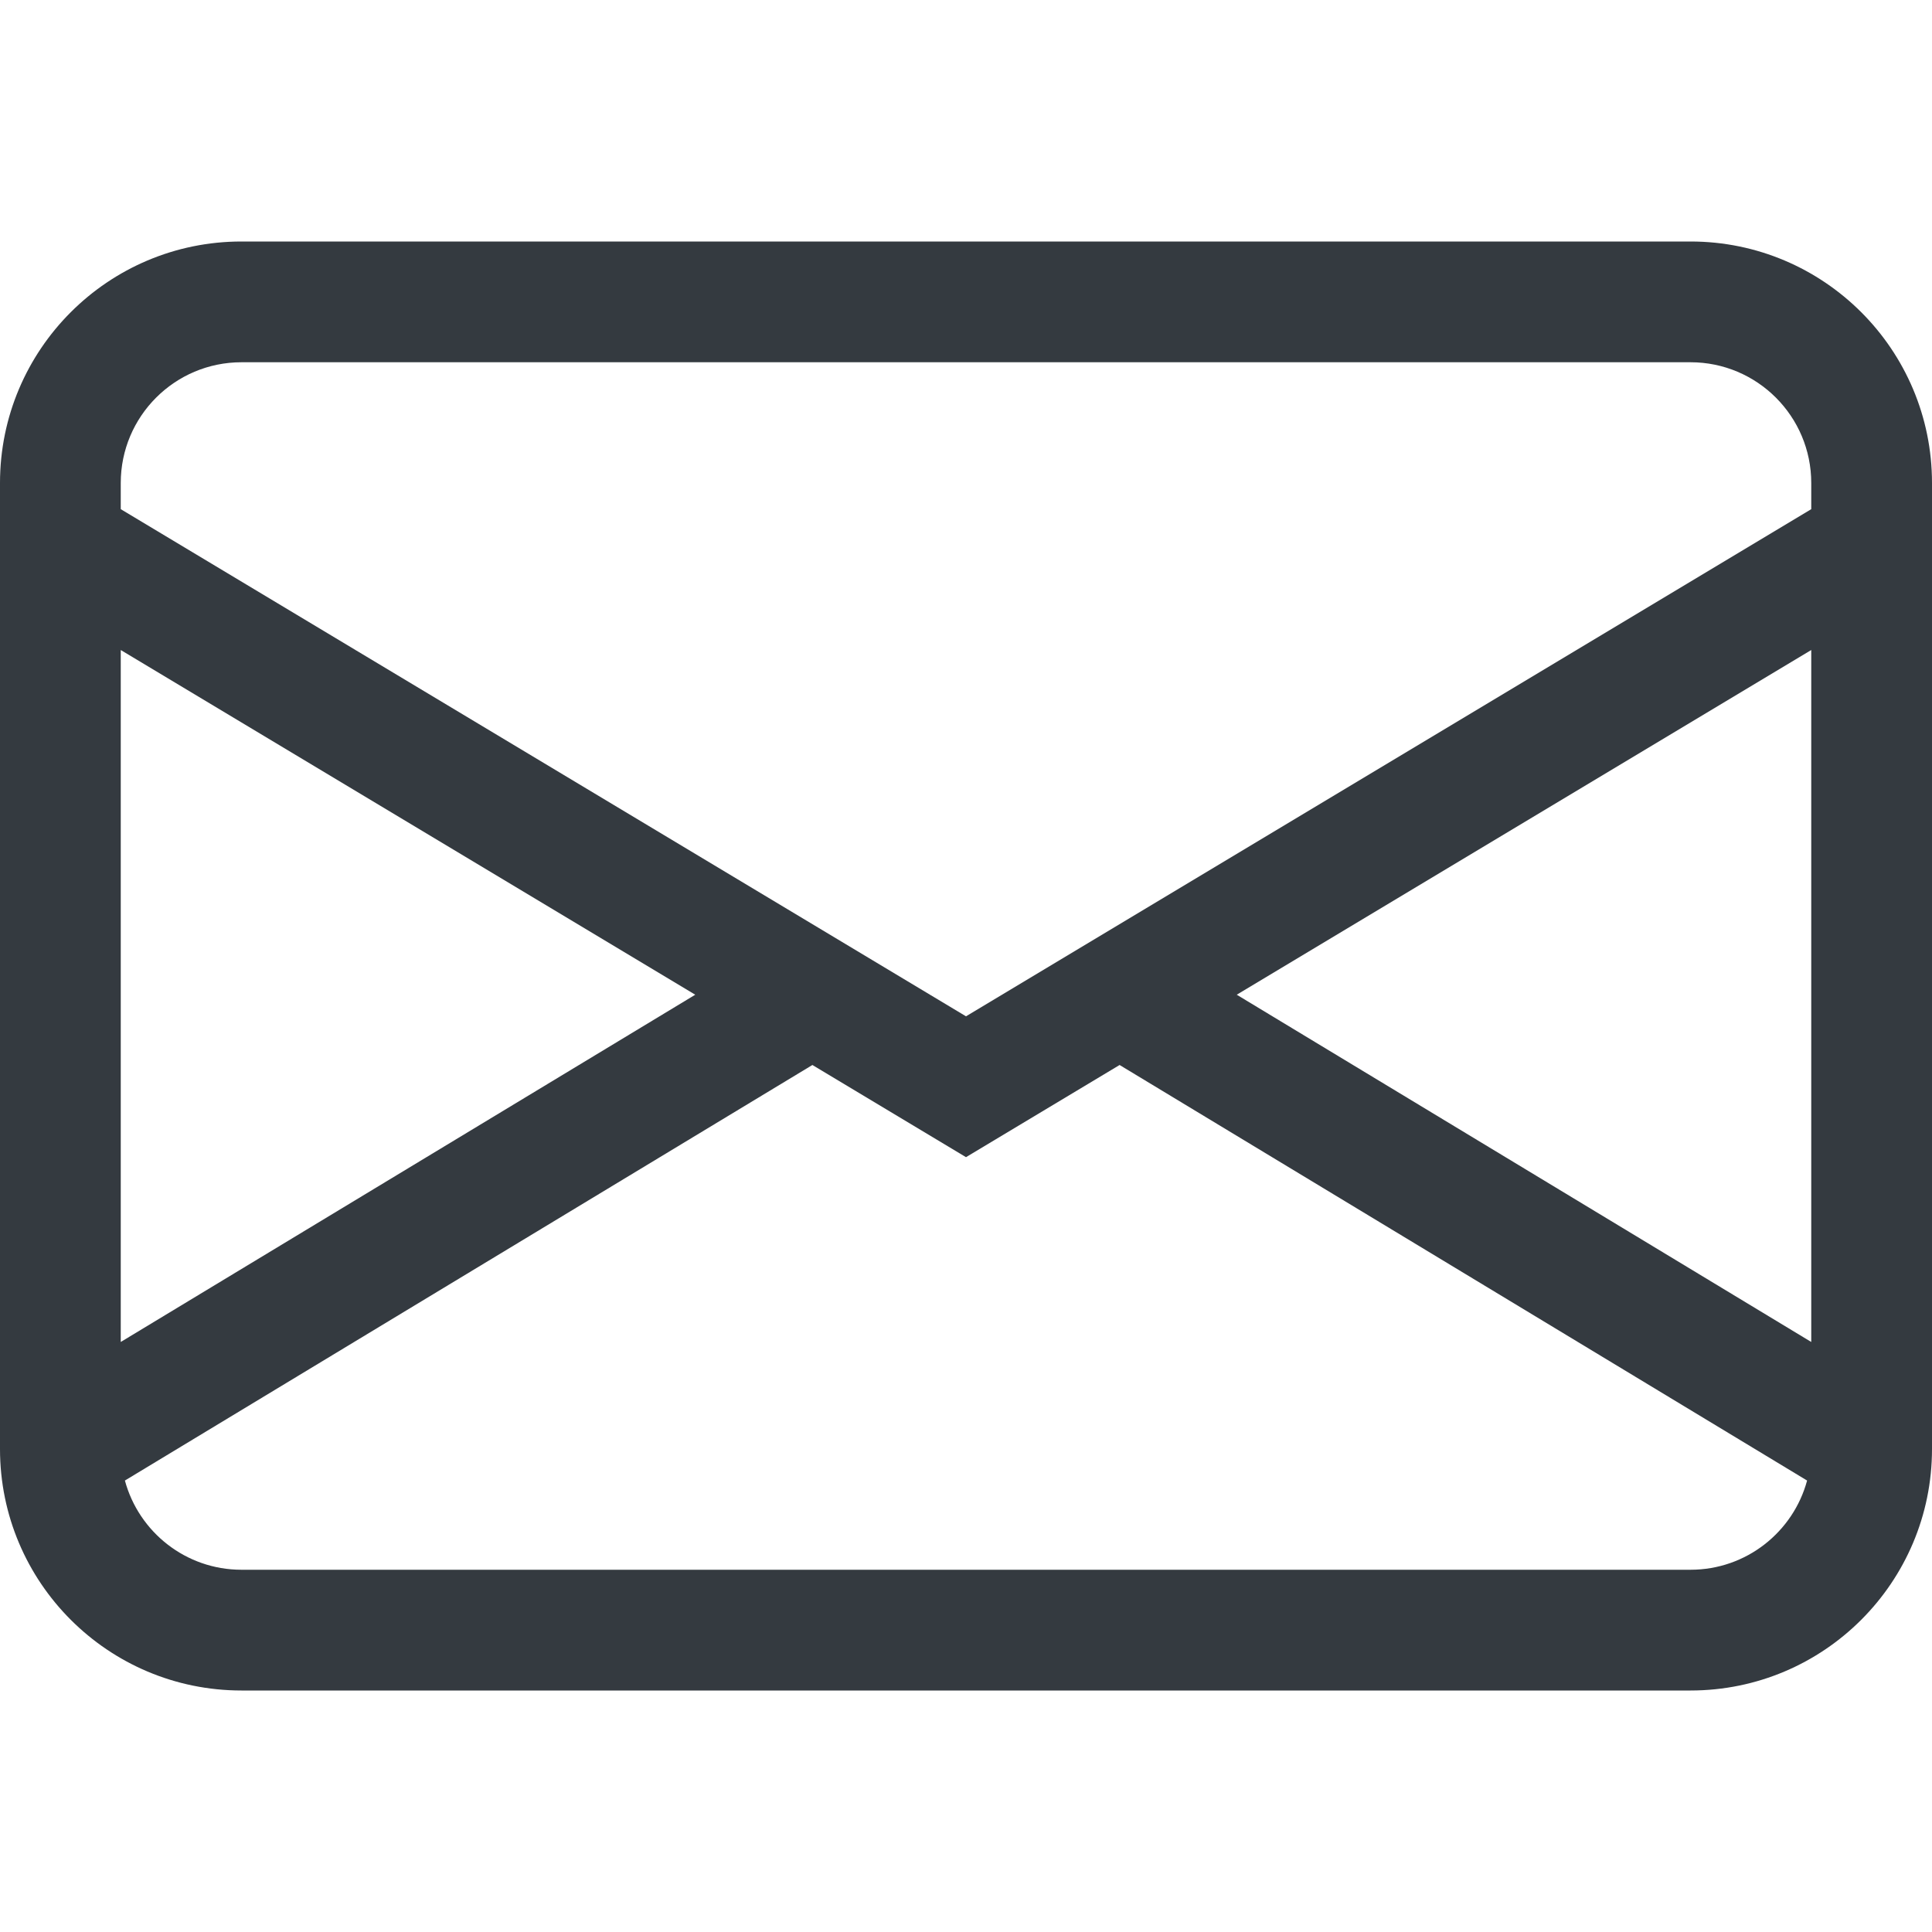 <svg width="80" height="80" viewBox="0 0 80 80" fill="none" xmlns="http://www.w3.org/2000/svg">
<g id="Communication Icon">
<path id="Vector" d="M0 20C0 14.477 4.477 10 10 10H70C75.523 10 80 14.477 80 20V60C80 65.523 75.523 70 70 70H10C4.477 70 0 65.523 0 60V20ZM10 15C7.239 15 5 17.239 5 20V21.084L40 42.084L75 21.084V20C75 17.239 72.761 15 70 15H10ZM75 26.916L51.211 41.189L75 55.568V26.916ZM74.828 61.306L46.36 44.099L40 47.916L33.64 44.099L5.172 61.306C5.747 63.434 7.69 65 10 65H70C72.31 65 74.253 63.434 74.828 61.306ZM5 55.568L28.789 41.189L5 26.916V55.568Z" fill="#343A40"/>
</g>
</svg>
